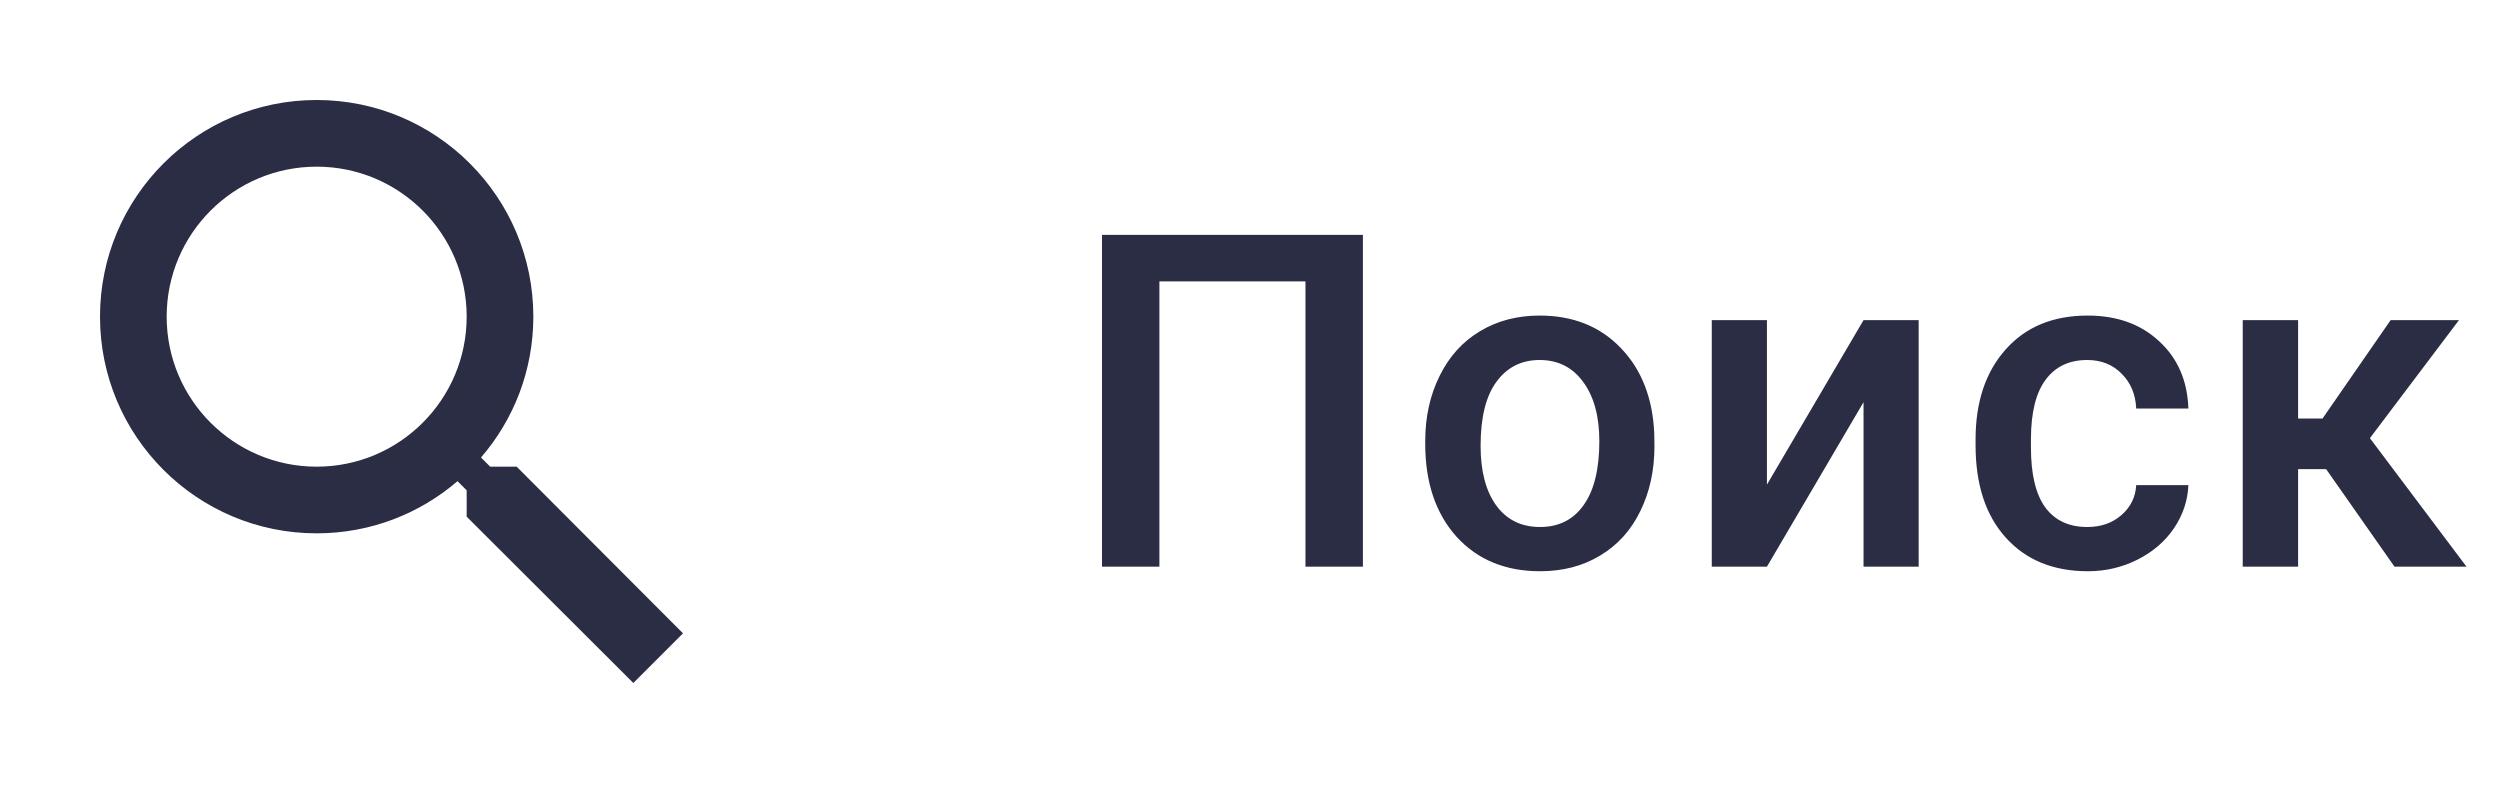 <svg width="75" height="24" viewBox="0 0 75 24" fill="none" xmlns="http://www.w3.org/2000/svg">
<path d="M15.5 14H14.705L14.43 13.725C15.41 12.59 16 11.115 16 9.5C16 5.91 13.09 3 9.5 3C5.91 3 3 5.91 3 9.5C3 13.09 5.91 16 9.5 16C11.115 16 12.59 15.41 13.725 14.435L14 14.71V15.5L19 20.49L20.49 19L15.5 14ZM9.5 14C7.015 14 5 11.985 5 9.5C5 7.015 7.015 5 9.5 5C11.985 5 14 7.015 14 9.5C14 11.985 11.985 14 9.5 14Z" fill="#2A2D43"/>
<path d="M40.887 17H39.164V8.441H34.782V17H33.06V7.047H40.887V17ZM42.757 13.233C42.757 12.509 42.9 11.857 43.188 11.278C43.475 10.695 43.878 10.248 44.398 9.938C44.917 9.624 45.514 9.467 46.188 9.467C47.187 9.467 47.995 9.788 48.615 10.431C49.24 11.073 49.577 11.925 49.627 12.987L49.634 13.377C49.634 14.106 49.492 14.758 49.21 15.332C48.932 15.906 48.531 16.351 48.007 16.665C47.487 16.98 46.886 17.137 46.202 17.137C45.158 17.137 44.322 16.79 43.693 16.098C43.069 15.4 42.757 14.473 42.757 13.315V13.233ZM44.418 13.377C44.418 14.138 44.575 14.735 44.89 15.168C45.204 15.596 45.642 15.81 46.202 15.81C46.763 15.81 47.198 15.592 47.508 15.154C47.822 14.717 47.98 14.076 47.98 13.233C47.98 12.486 47.818 11.894 47.494 11.456C47.175 11.019 46.74 10.8 46.188 10.8C45.646 10.8 45.215 11.016 44.897 11.449C44.578 11.878 44.418 12.52 44.418 13.377ZM55.906 9.604H57.56V17H55.906V12.065L53.008 17H51.353V9.604H53.008V14.539L55.906 9.604ZM62.616 15.81C63.031 15.81 63.375 15.69 63.648 15.448C63.922 15.207 64.068 14.908 64.086 14.553H65.651C65.633 15.013 65.49 15.444 65.221 15.845C64.952 16.241 64.587 16.556 64.127 16.788C63.667 17.02 63.17 17.137 62.637 17.137C61.602 17.137 60.782 16.802 60.176 16.132C59.57 15.462 59.267 14.537 59.267 13.356V13.185C59.267 12.06 59.567 11.16 60.169 10.485C60.77 9.806 61.591 9.467 62.63 9.467C63.509 9.467 64.225 9.724 64.776 10.239C65.332 10.75 65.624 11.422 65.651 12.256H64.086C64.068 11.832 63.922 11.483 63.648 11.21C63.38 10.937 63.035 10.8 62.616 10.8C62.078 10.8 61.664 10.996 61.372 11.388C61.08 11.775 60.932 12.365 60.928 13.158V13.425C60.928 14.227 61.071 14.826 61.358 15.223C61.65 15.615 62.069 15.81 62.616 15.81ZM69.784 14.074H68.943V17H67.282V9.604H68.943V12.557H69.675L71.719 9.604H73.769L71.097 13.145L73.995 17H71.835L69.784 14.074Z" fill="#2A2D43"/>
</svg>
